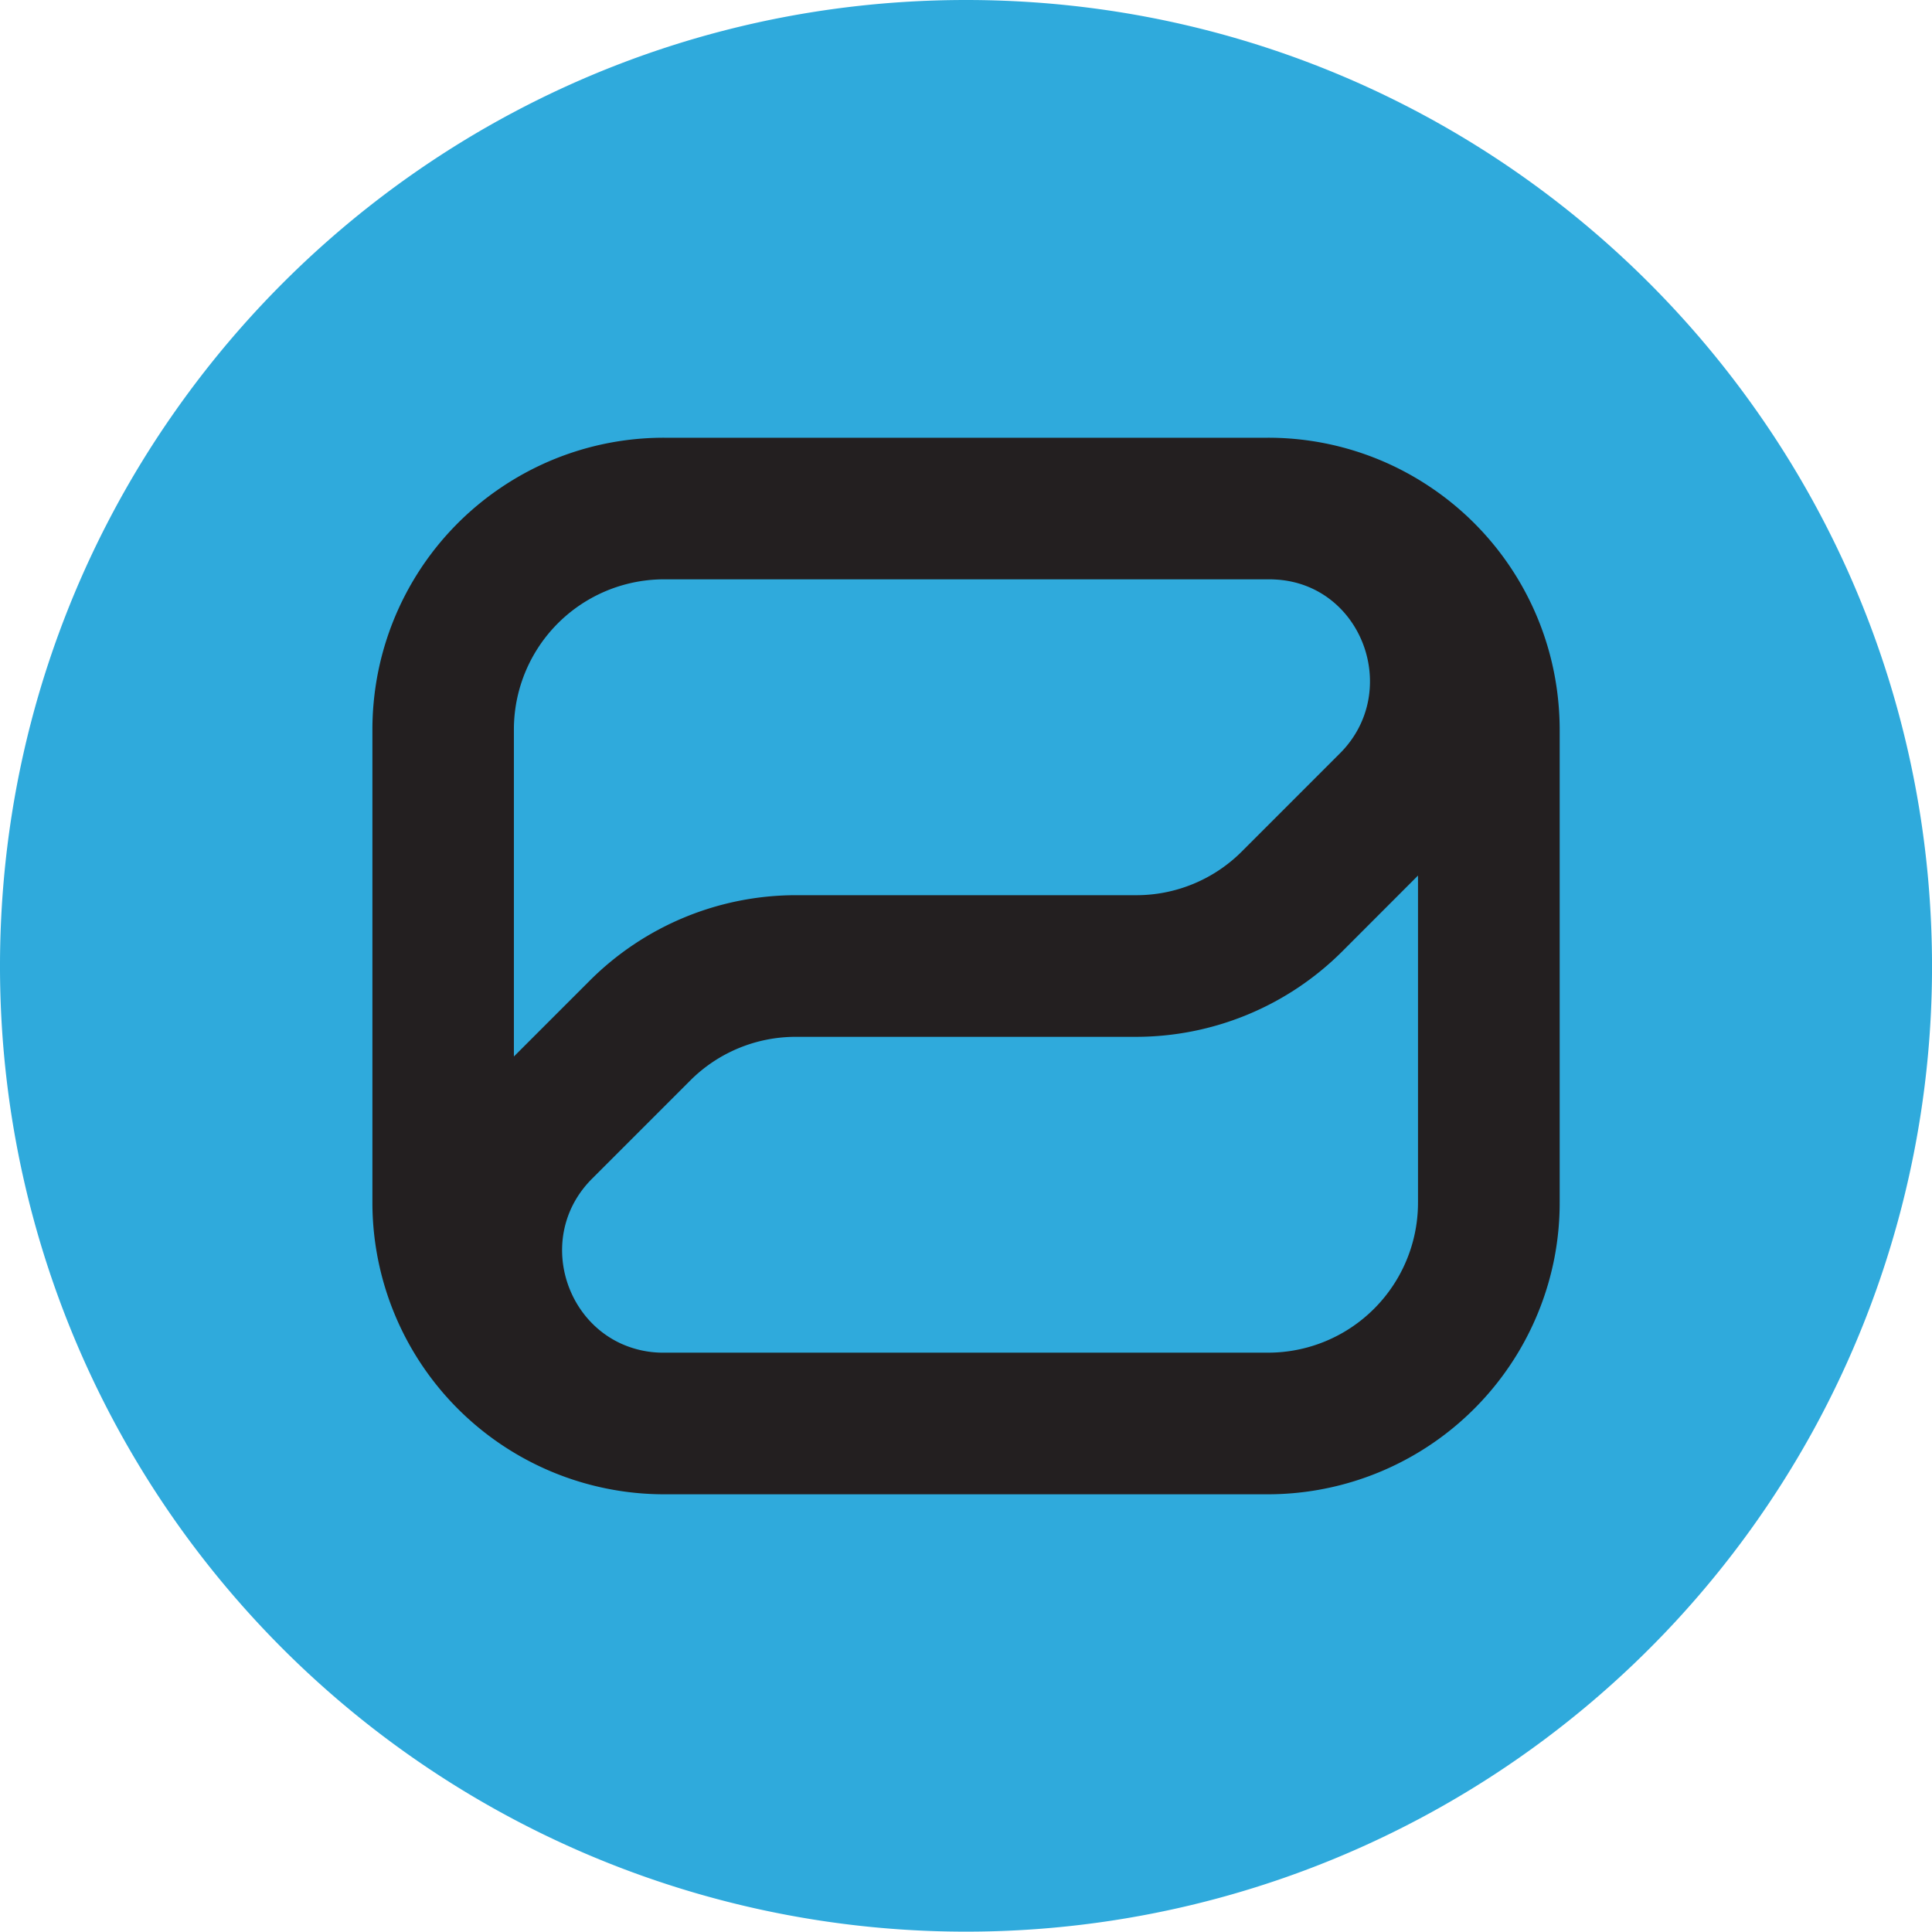<svg xmlns="http://www.w3.org/2000/svg" viewBox="0 0 1301.17 1301.17"><defs><style>.cls-1{fill:#2faadc;}.cls-2{fill:#231f20;}</style></defs><g id="Layer_2" data-name="Layer 2"><g id="Layer_1-2" data-name="Layer 1"><path class="cls-1" d="M1298.54,591.76a647.09,647.09,0,0,0-115.76-315.44C1065.06,109.16,870.56,0,650.58,0S236.1,109.16,118.39,276.32A646.82,646.82,0,0,0,2.63,591.76C.9,611.12,0,630.77,0,650.58a655,655,0,0,0,4.7,78.56,648.39,648.39,0,0,0,140,330.51,651,651,0,0,0,1076.65-96.58,649.6,649.6,0,0,0,79.84-312.49C1301.17,630.77,1300.27,611.12,1298.54,591.76Zm-251.7,255.51v0c.29.14.59.28.88.44Z"/><path class="cls-2" d="M1049.57,473.33a196.28,196.28,0,0,0-85.85-145h0a0,0,0,0,1,0,0,195.64,195.64,0,0,0-109.82-33.52H447.3a195.63,195.63,0,0,0-109.81,33.52,0,0,0,0,1,0,0,196.28,196.28,0,0,0-85.85,145q-.83,8.88-.83,18V809.86A196.54,196.54,0,0,0,447.3,1006.38H853.86a196.68,196.68,0,0,0,193-159.11v0a196.78,196.78,0,0,0,3.56-37.39V491.33Q1050.4,482.23,1049.57,473.33ZM955,809.86A101,101,0,0,1,853.86,911H447.3L446,911a68.17,68.17,0,0,1-28-6.23c-40.46-18.71-54.71-75.5-19.2-111l65.85-65.85a100.41,100.41,0,0,1,71.52-29.63H765a196.68,196.68,0,0,0,139-57.56l51-51.05ZM836.54,573.27A100.45,100.45,0,0,1,765,602.9H536.17a196.52,196.52,0,0,0-139,57.56l-51.07,51.07V491.33A101.15,101.15,0,0,1,447.3,390.17H853.86c1.41,0,2.81,0,4.2.08,30.56,1.24,52.57,21.34,60.92,46.22,7.78,23.26,3.65,50.7-16.55,70.9Z"/></g></g></svg>